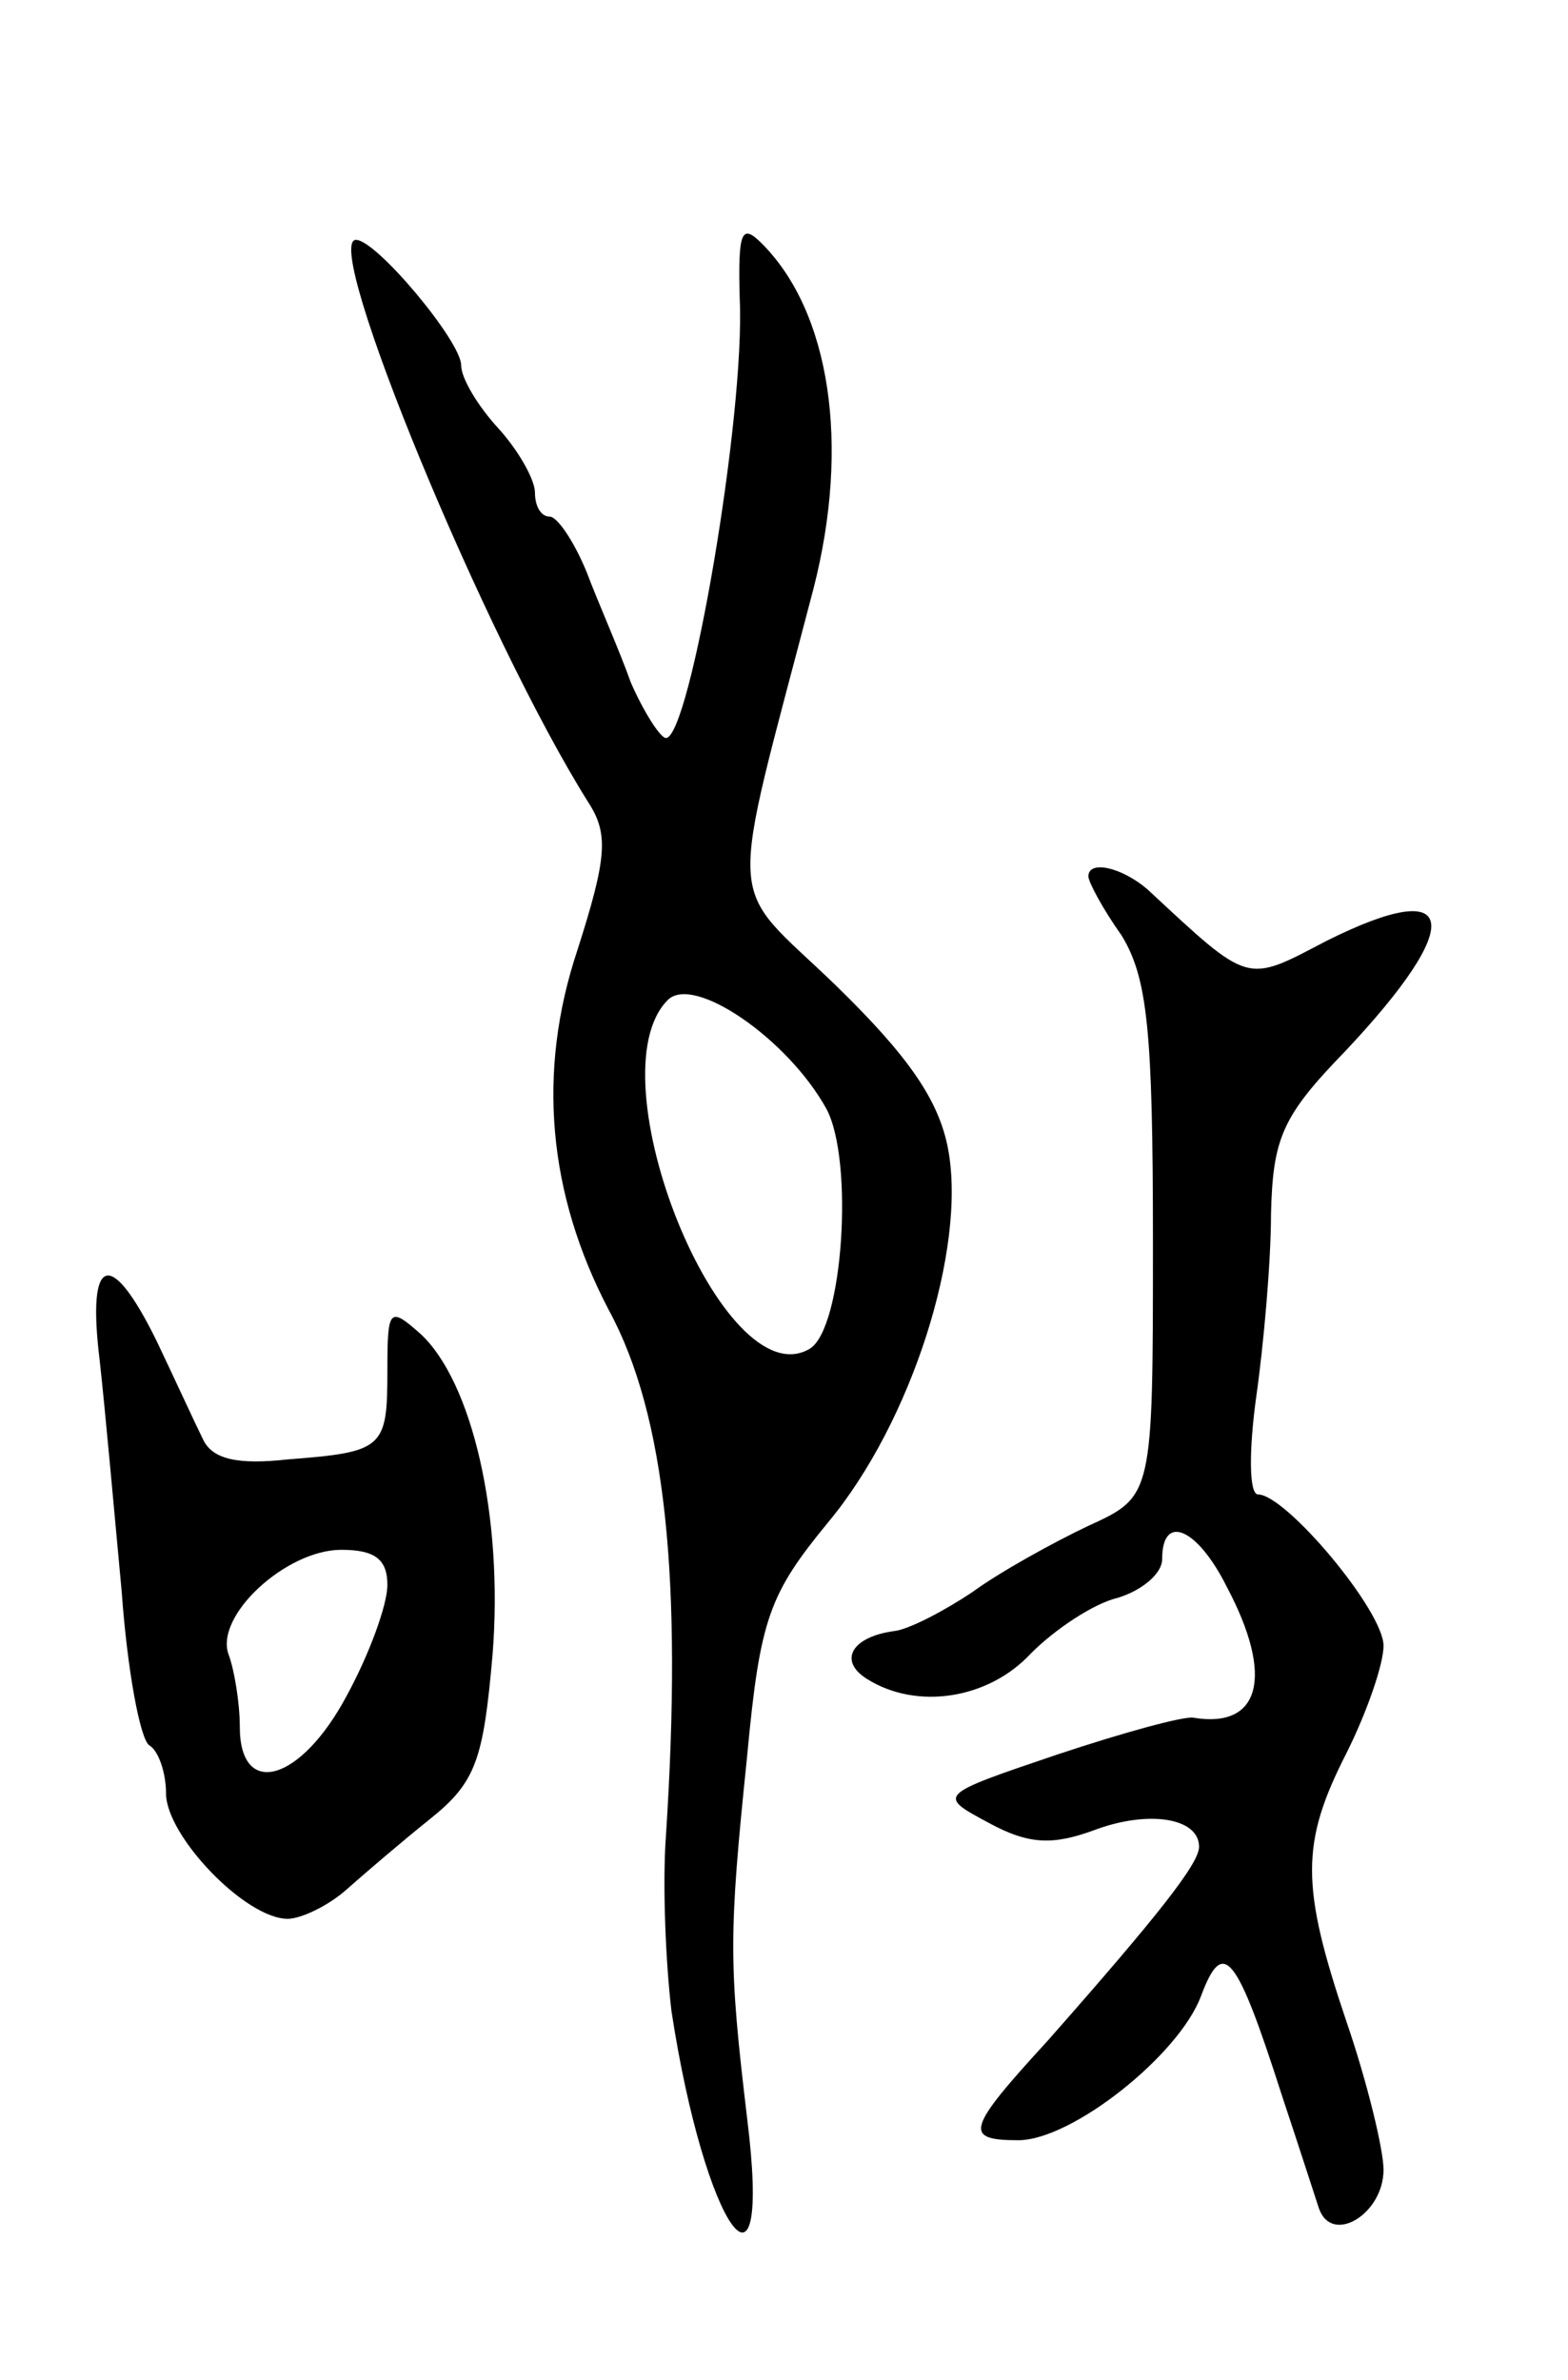 <svg version="1.0" xmlns="http://www.w3.org/2000/svg"
 width="85pt" height="129pt" viewBox="0 0 85 129"
 preserveAspectRatio="xMidYMid meet">
<g transform="translate(0,129) scale(0.1,-0.1)"
fill="#000000" stroke="none">
<path d="M401 1128 c3 -63 -27 -238 -40 -238 -3 0 -12 14 -19 30 -6 17 -18 44
-24 60 -7 17 -16 30 -20 30 -5 0 -8 6 -8 13 0 7 -9 23 -20 35 -11 12 -20 27
-20 34 0 13 -46 68 -57 68 -19 0 70 -216 126 -305 11 -17 10 -30 -6 -80 -22
-66 -16 -132 17 -195 31 -57 40 -147 31 -285 -2 -27 0 -70 3 -95 18 -118 55
-170 41 -58 -10 84 -10 99 0 196 7 75 12 88 44 127 45 54 75 148 65 202 -5 27
-22 51 -61 89 -60 58 -59 35 -12 215 20 78 9 150 -28 187 -11 11 -13 7 -12
-30z m47 -439 c15 -28 9 -119 -9 -130 -47 -28 -118 148 -77 189 14 14 65 -21
86 -59z"/>
<path d="M590 815 c0 -3 8 -18 18 -32 14 -23 17 -51 17 -166 0 -138 0 -138
-35 -154 -19 -9 -48 -25 -63 -36 -15 -10 -34 -20 -42 -21 -23 -3 -31 -16 -15
-26 27 -17 66 -11 89 14 13 13 34 27 47 30 13 4 24 13 24 21 0 25 19 17 35
-15 26 -49 18 -77 -18 -71 -5 1 -38 -8 -74 -20 -65 -22 -65 -22 -37 -37 22
-12 35 -12 57 -4 29 11 57 7 57 -9 0 -9 -22 -37 -82 -105 -44 -48 -46 -54 -16
-54 29 0 87 46 99 78 12 32 19 24 44 -54 9 -27 18 -55 20 -61 7 -20 35 -3 35
21 0 11 -9 48 -20 80 -25 74 -25 97 0 146 11 22 20 48 20 58 0 19 -53 82 -68
82 -5 0 -5 24 -1 53 4 28 8 73 8 99 1 41 6 53 40 88 66 70 62 96 -10 60 -44
-23 -41 -24 -97 28 -14 12 -32 16 -32 7z"/>
<path d="M54 553 c3 -27 8 -83 12 -126 3 -42 10 -80 15 -83 5 -3 9 -15 9 -26
0 -23 43 -68 66 -68 7 0 22 7 32 16 9 8 30 26 45 38 25 20 29 32 34 89 6 75
-11 148 -39 174 -17 15 -18 14 -18 -20 0 -42 -2 -44 -54 -48 -27 -3 -41 0 -46
11 -4 8 -15 32 -25 53 -25 51 -38 47 -31 -10z m156 -122 c0 -11 -10 -38 -22
-60 -25 -47 -58 -56 -58 -17 0 13 -3 31 -6 39 -8 21 31 57 61 57 18 0 25 -5
25 -19z"/>
</g>
</svg>

